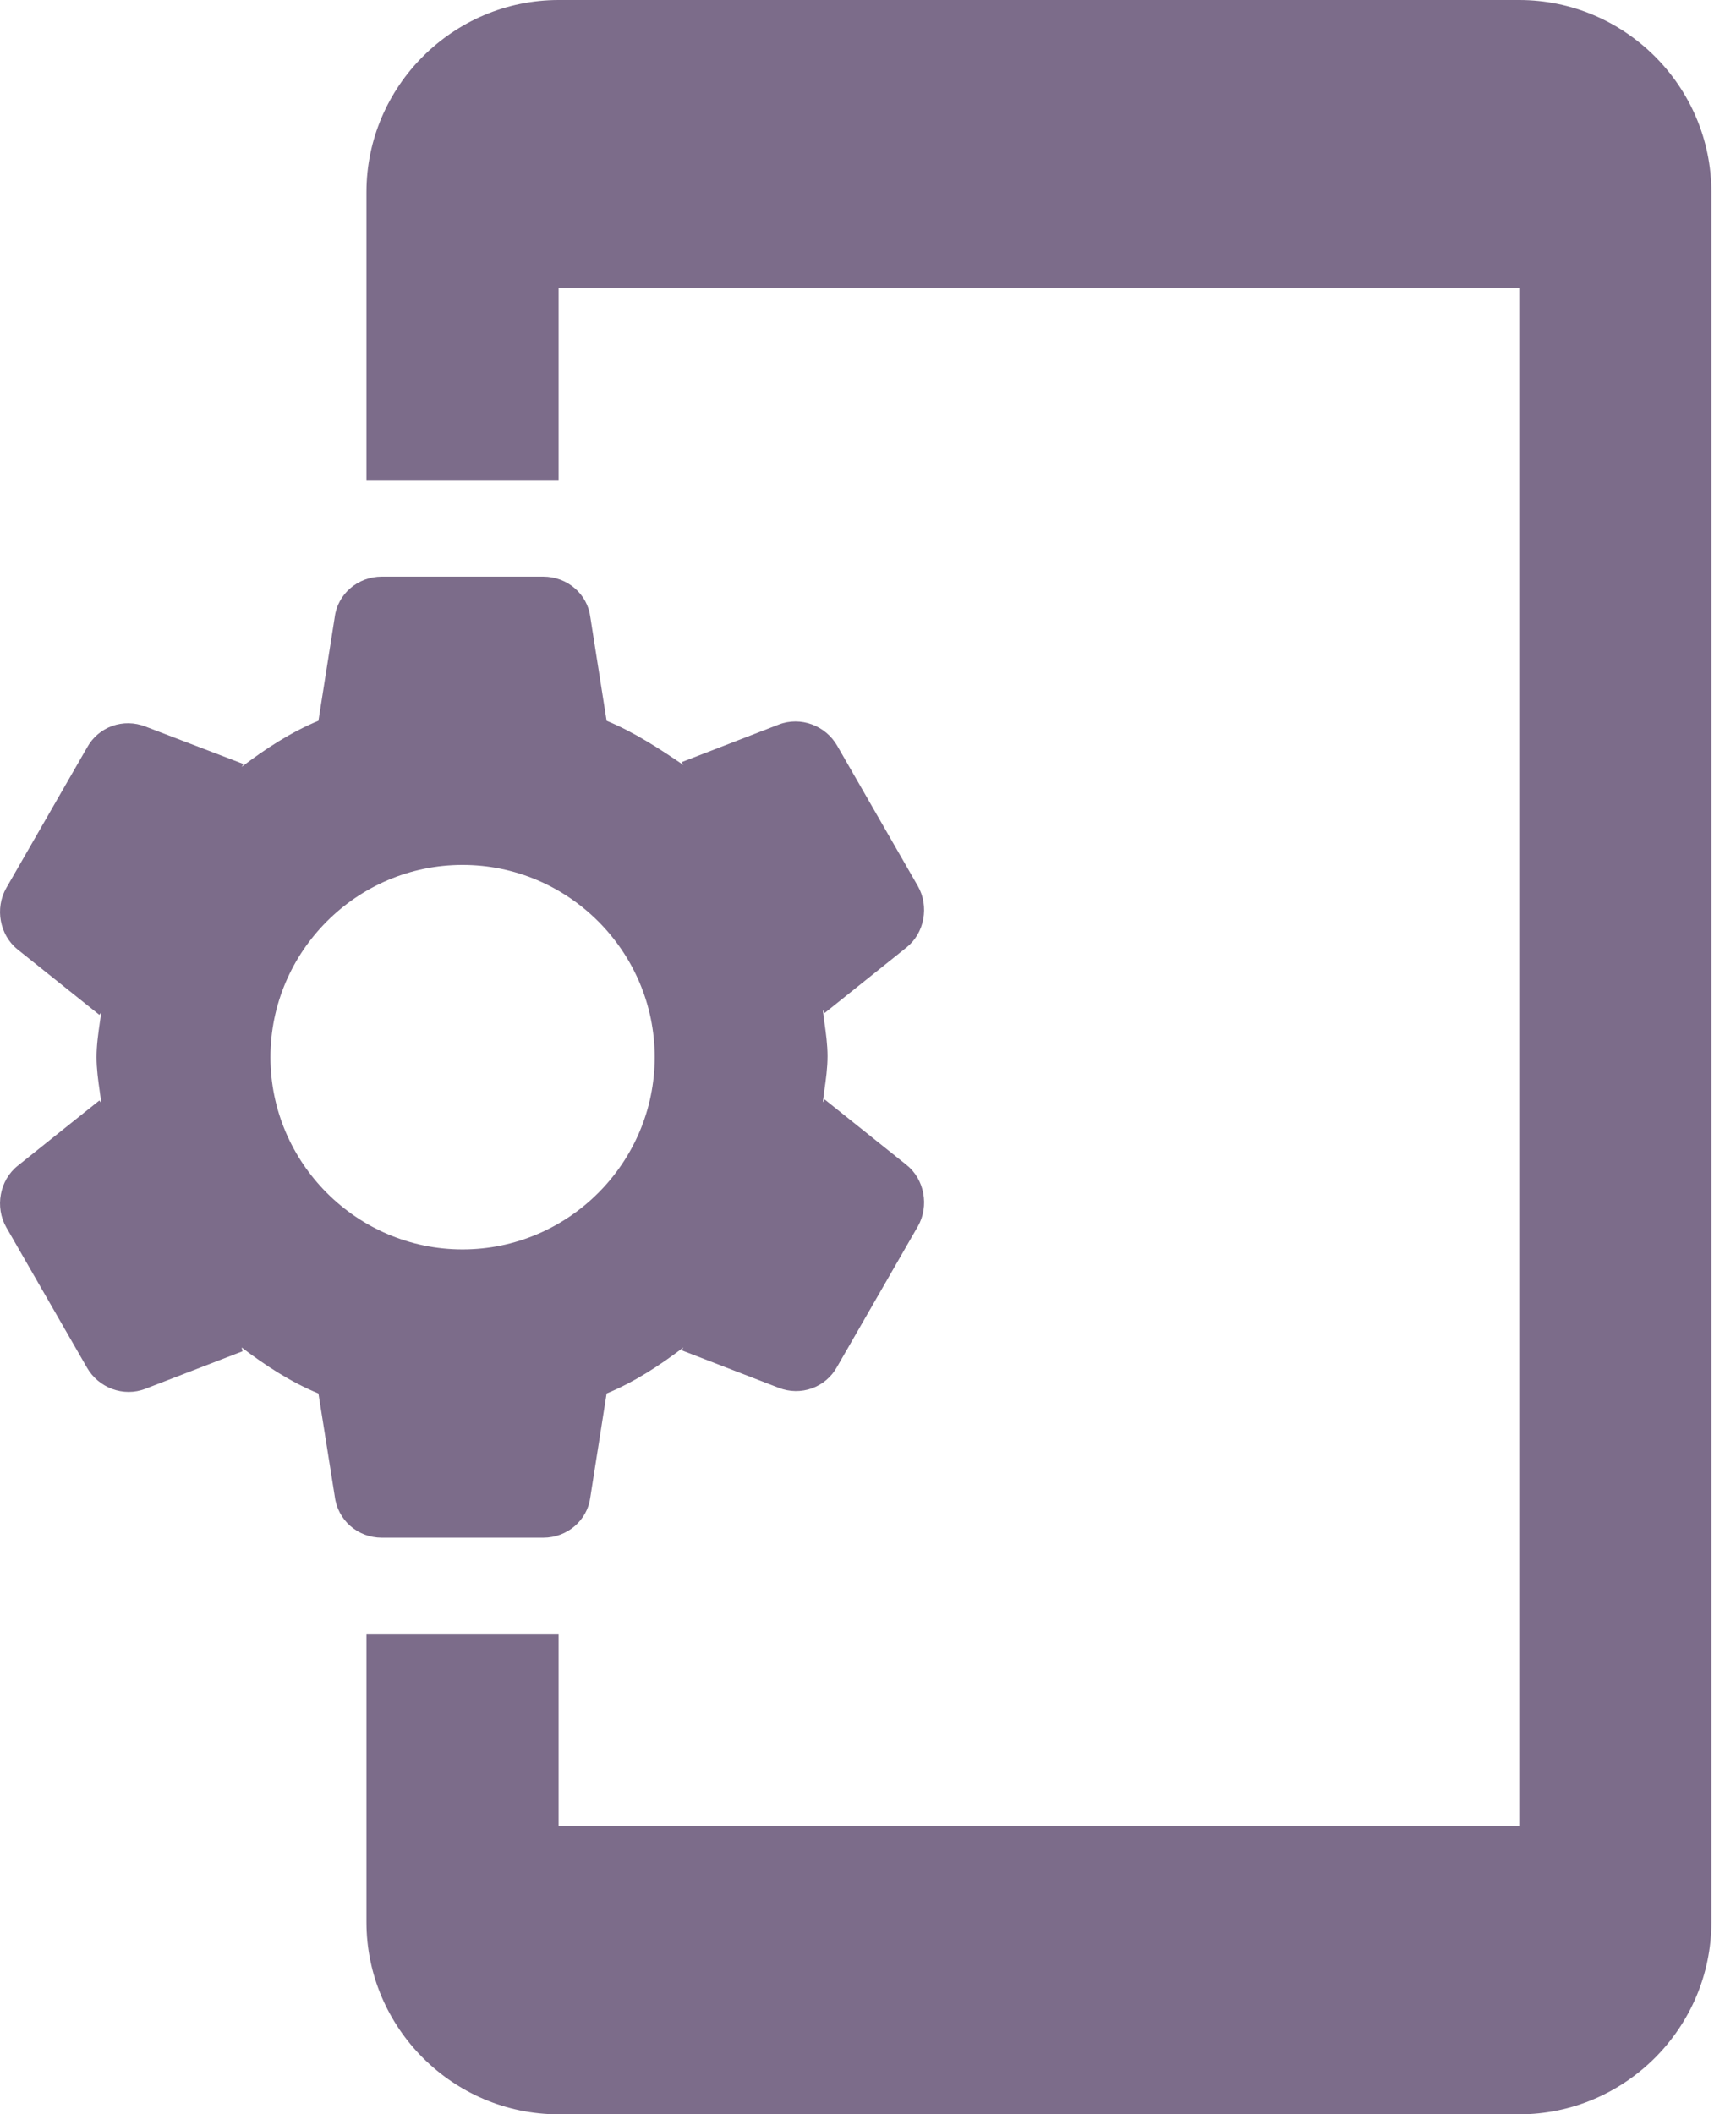 <svg width="23" height="28" viewBox="0 0 23 28" fill="none" xmlns="http://www.w3.org/2000/svg">
<path fill-rule="evenodd" clip-rule="evenodd" d="M4.855 2.545V6.364H7.401V3.818H20.128V24.182H7.401V21.636H4.855V25.454C4.855 26.855 6.001 28 7.401 28H20.128C21.528 28 22.674 26.855 22.674 25.454V2.545C22.674 1.145 21.528 0 20.128 0H7.401C6.001 0 4.855 1.145 4.855 2.545ZM8.037 18.454C8.406 18.302 8.737 18.085 9.055 17.844L9.03 17.882L10.315 18.378C10.608 18.493 10.939 18.378 11.092 18.098L12.161 16.24C12.313 15.973 12.25 15.616 12.008 15.425L10.926 14.56L10.901 14.598C10.907 14.547 10.914 14.496 10.921 14.445C10.943 14.293 10.964 14.14 10.964 13.987C10.964 13.835 10.943 13.682 10.921 13.529C10.914 13.478 10.907 13.427 10.901 13.376L10.926 13.415L12.008 12.549C12.25 12.358 12.313 12.002 12.161 11.735L11.092 9.876C10.939 9.609 10.608 9.482 10.315 9.596L9.03 10.093L9.055 10.131C8.737 9.915 8.406 9.698 8.037 9.545L7.821 8.171C7.783 7.865 7.515 7.636 7.197 7.636H5.059C4.741 7.636 4.474 7.865 4.435 8.171L4.219 9.545C3.85 9.698 3.519 9.915 3.201 10.156L3.226 10.118L1.928 9.622C1.635 9.507 1.304 9.622 1.152 9.902L0.083 11.76C-0.07 12.027 -0.006 12.384 0.235 12.575L1.317 13.44L1.343 13.402C1.337 13.444 1.331 13.487 1.324 13.53C1.302 13.683 1.279 13.841 1.279 14C1.279 14.153 1.3 14.306 1.322 14.458C1.329 14.509 1.336 14.56 1.343 14.611L1.317 14.573L0.235 15.438C-0.006 15.629 -0.07 15.986 0.083 16.253L1.152 18.111C1.304 18.378 1.635 18.506 1.928 18.391L3.214 17.895L3.201 17.844C3.519 18.085 3.85 18.302 4.219 18.454L4.435 19.816C4.474 20.134 4.741 20.364 5.059 20.364H7.197C7.515 20.364 7.783 20.134 7.821 19.829L8.037 18.454ZM6.128 11.454C4.728 11.454 3.583 12.6 3.583 14C3.583 15.4 4.728 16.546 6.128 16.546C7.528 16.546 8.674 15.4 8.674 14C8.674 12.6 7.528 11.454 6.128 11.454Z" fill="#7C6C8A"/>
</svg>
